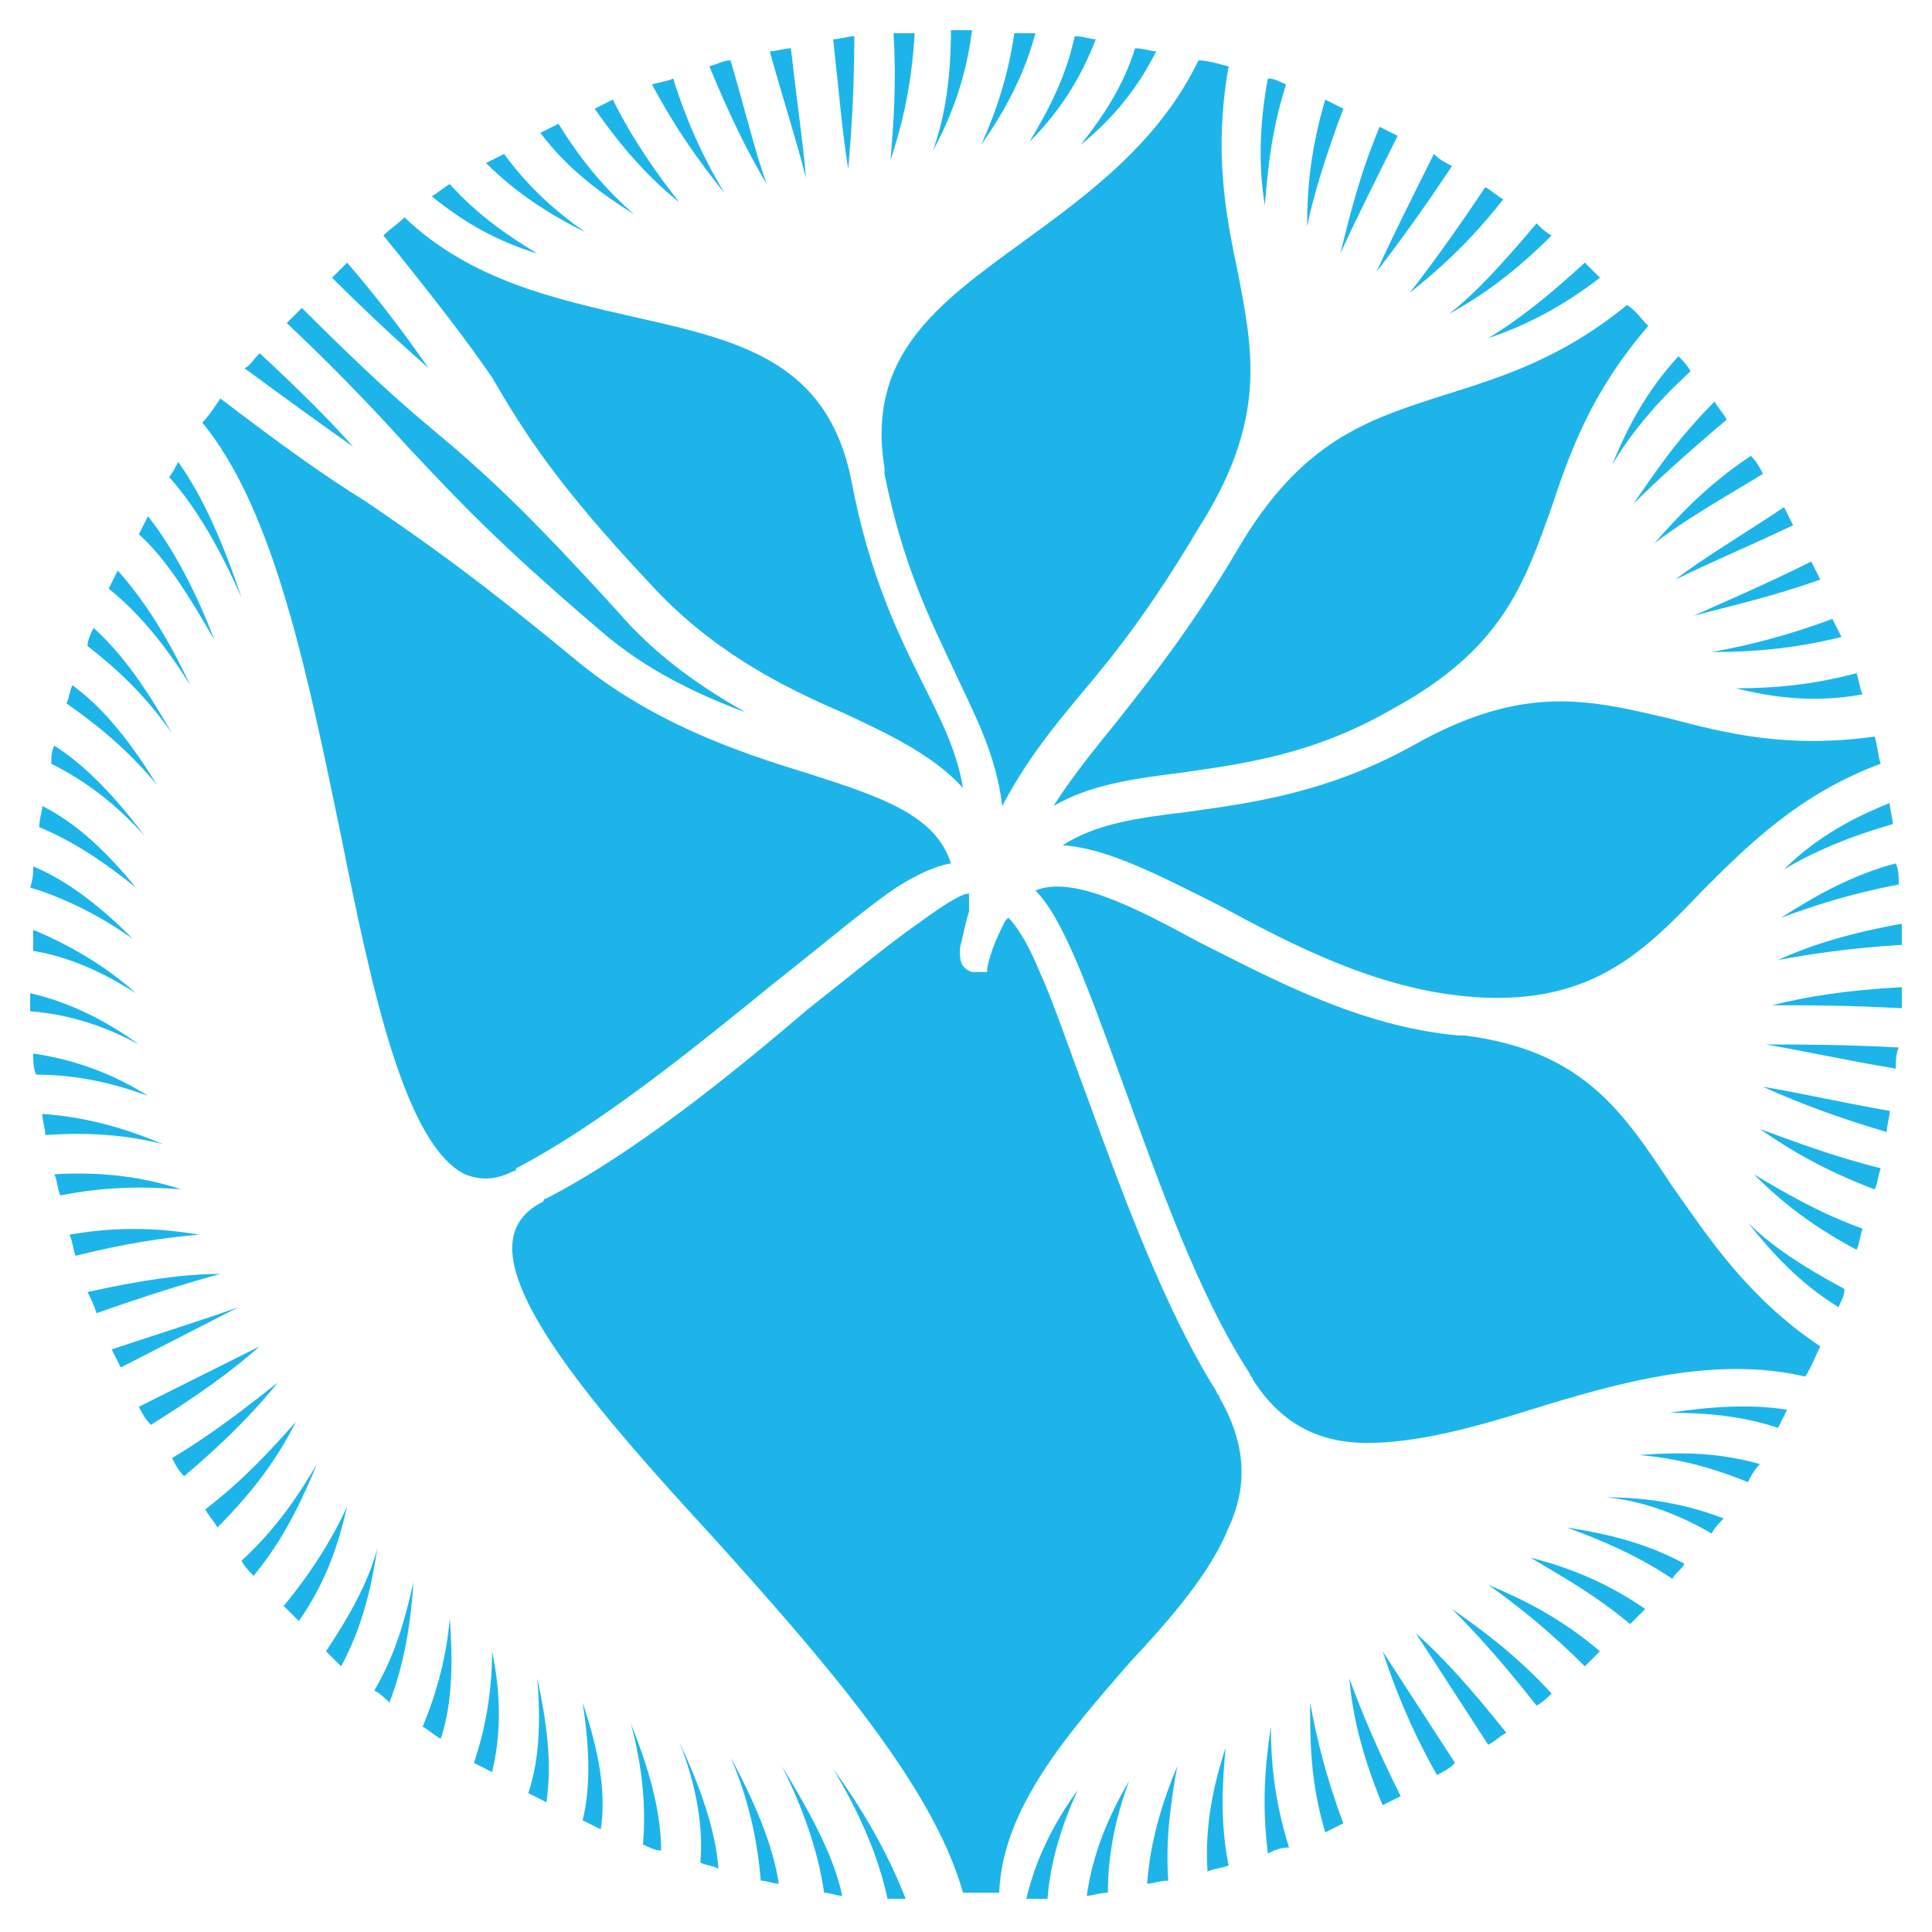 <svg xmlns="http://www.w3.org/2000/svg" xmlns:xlink="http://www.w3.org/1999/xlink" id="Layer_1" x="0" y="0" version="1.1" viewBox="0 0 64 64" style="enable-background:new 0 0 64 64" xml:space="preserve"><style type="text/css">.st5{fill:#1db5e9}</style><g><path d="M3.6,19.5c1,0.8,1.9,1.9,2.7,3.2c-0.7-1.5-1.5-2.8-2.4-3.8C3.8,19.1,3.7,19.3,3.6,19.5z" class="st5"/><path d="M4.5,32.9c-1-0.9-2.2-1.6-3.4-2.1c0,0.2,0,0.4,0,0.7C2.3,31.7,3.4,32.2,4.5,32.9z" class="st5"/><path d="M1,33.5c1.3,0.1,2.5,0.5,3.6,1.1c-1.1-0.8-2.3-1.4-3.6-1.7C1,33.1,1,33.3,1,33.5z" class="st5"/><path d="M4.4,31.1c-1-1-2.1-1.9-3.3-2.4c0,0.2,0,0.4-0.1,0.7C2.3,29.8,3.4,30.4,4.4,31.1z" class="st5"/><path d="M1.4,26.7c0,0.2-0.1,0.4-0.1,0.7c1.2,0.5,2.2,1.2,3.2,2C3.6,28.3,2.6,27.3,1.4,26.7z" class="st5"/><path d="M4.6,46.6C4.7,46.8,4.8,47,5,47.2c1.6-1,2.7-1.8,3.6-2.6L4.6,46.6z" class="st5"/><path d="M9.8,47.1C9,48,8.1,49,6.8,50c0.1,0.2,0.3,0.4,0.4,0.6C8.4,49.4,9.2,48.3,9.8,47.1z" class="st5"/><path d="M8,51.7c0.1,0.2,0.3,0.4,0.4,0.5c1-1.2,1.6-2.5,2.1-3.7C9.9,49.5,9.2,50.6,8,51.7z" class="st5"/><path d="M9.2,45.8c-0.9,0.7-2,1.6-3.5,2.5c0.1,0.2,0.2,0.4,0.4,0.6C7.4,47.8,8.4,46.8,9.2,45.8z" class="st5"/><path d="M4.9,36.3c-1.1-0.7-2.4-1.2-3.8-1.4c0,0.2,0,0.5,0.1,0.7C2.6,35.6,3.8,35.9,4.9,36.3z" class="st5"/><path d="M5.4,37.9c-1.2-0.5-2.5-0.9-4-1c0,0.2,0.1,0.5,0.1,0.7C3,37.5,4.2,37.6,5.4,37.9z" class="st5"/><path d="M12.4,56c0.2,0.1,0.4,0.3,0.5,0.4c0.5-1.3,0.7-2.6,0.8-4C13.4,53.7,13.1,54.8,12.4,56z" class="st5"/><path d="M2.9,42.8c0.1,0.2,0.2,0.4,0.3,0.7c1.7-0.6,3-1,4.1-1.3C6.1,42.2,4.7,42.4,2.9,42.8z" class="st5"/><path d="M3.7,44.7c0.1,0.2,0.2,0.4,0.3,0.6l3.9-2C6.8,43.7,5.5,44.1,3.7,44.7z" class="st5"/><path d="M9.4,53.2c0.2,0.2,0.3,0.3,0.5,0.5c0.9-1.3,1.3-2.5,1.6-3.8C11,51,10.3,52.1,9.4,53.2z" class="st5"/><path d="M10.8,54.7c0.2,0.2,0.3,0.3,0.5,0.5c0.7-1.3,1-2.6,1.2-3.9C12.2,52.4,11.6,53.5,10.8,54.7z" class="st5"/><path d="M2.3,40.9c0.1,0.2,0.1,0.4,0.2,0.7c1.6-0.4,2.9-0.6,4.1-0.7C5.4,40.7,4,40.6,2.3,40.9z" class="st5"/><path d="M4.8,27.7c-0.9-1.2-1.9-2.3-3-3c-0.1,0.2-0.1,0.4-0.1,0.6C2.9,25.9,3.9,26.7,4.8,27.7z" class="st5"/><path d="M7.1,21.2c-0.6-1.6-1.4-3.1-2.2-4.1c-0.1,0.2-0.2,0.4-0.3,0.6C5.5,18.5,6.3,19.8,7.1,21.2z" class="st5"/><path d="M5.7,24.3c-0.8-1.4-1.6-2.6-2.6-3.5C3,21,2.9,21.2,2.9,21.4C3.8,22.1,4.8,23,5.7,24.3z" class="st5"/><path d="M5.9,15.3c-0.1,0.2-0.2,0.4-0.3,0.5c0.9,1,1.7,2.4,2.4,4C7.4,18,6.7,16.4,5.9,15.3z" class="st5"/><path d="M5.2,26c-0.8-1.3-1.7-2.5-2.8-3.3c-0.1,0.2-0.1,0.4-0.2,0.6C3.2,24,4.2,24.8,5.2,26z" class="st5"/><path d="M6,39.4c-1.2-0.4-2.6-0.6-4.2-0.5c0.1,0.2,0.1,0.5,0.2,0.7C3.5,39.3,4.8,39.3,6,39.4z" class="st5"/><path d="M55.3,46.8c1.2,0,2.4,0.1,3.6,0.5c0.1-0.2,0.2-0.4,0.3-0.6C58,46.5,56.6,46.6,55.3,46.8z" class="st5"/><path d="M48.1,53.3c0.8,0.8,1.7,1.8,2.8,3.2c0.2-0.1,0.4-0.3,0.5-0.4C50.2,54.8,49.1,54,48.1,53.3z" class="st5"/><path d="M43.4,56.4c0,1.3,0,2.6,0.5,4.3c0.2-0.1,0.4-0.2,0.6-0.3C43.9,58.8,43.6,57.5,43.4,56.4z" class="st5"/><path d="M47.6,58.8c0.2-0.1,0.4-0.2,0.6-0.4l-2.4-3.7C46.2,55.9,46.7,57.2,47.6,58.8z" class="st5"/><path d="M52.5,55.2c0.2-0.2,0.3-0.3,0.5-0.5c-1.3-1.1-2.5-1.7-3.7-2.2C50.3,53.2,51.4,54.1,52.5,55.2z" class="st5"/><path d="M45.8,59.8c0.2-0.1,0.4-0.2,0.6-0.3c-0.8-1.6-1.3-2.8-1.7-3.9C44.8,56.8,45.1,58.1,45.8,59.8z" class="st5"/><path d="M14.9,53.6c-0.1,1.2-0.4,2.4-0.9,3.6c0.2,0.1,0.4,0.3,0.6,0.4C15,56.4,15,55,14.9,53.6z" class="st5"/><path d="M24.2,58.2c0.6,1.4,0.9,2.8,1,4.1c0.2,0,0.4,0.1,0.6,0.1C25.6,61.1,25,59.7,24.2,58.2z" class="st5"/><path d="M54,53.8c0.2-0.2,0.3-0.3,0.5-0.5c-1.3-0.9-2.6-1.4-3.8-1.7C51.7,52.2,52.8,52.8,54,53.8z" class="st5"/><path d="M54.3,48.2c1.2,0.1,2.4,0.4,3.6,0.9c0.1-0.2,0.2-0.4,0.4-0.6C56.9,48.1,55.6,48.1,54.3,48.2z" class="st5"/><path d="M55.4,52.3c0.1-0.2,0.3-0.3,0.4-0.5c-1.3-0.7-2.6-1-3.9-1.2C53,51,54.2,51.5,55.4,52.3z" class="st5"/><path d="M56.7,50.8c0.1-0.2,0.3-0.4,0.4-0.5c-1.3-0.5-2.6-0.7-3.9-0.7C54.3,49.7,55.5,50.1,56.7,50.8z" class="st5"/><path d="M46.9,54.1l2.4,3.7c0.2-0.1,0.4-0.3,0.6-0.4C48.7,55.9,47.8,54.9,46.9,54.1z" class="st5"/><path d="M19.3,56.4c0.2,1.3,0.3,2.7,0,3.9c0.2,0.1,0.4,0.2,0.6,0.3C20.1,59.3,19.8,57.9,19.3,56.4z" class="st5"/><path d="M21.3,61.1c0.2,0.1,0.4,0.2,0.6,0.2c0-1.3-0.4-2.7-1-4.2C21.3,58.6,21.4,59.9,21.3,61.1z" class="st5"/><path d="M55.4,39.3c-1.6-2.4-2.9-4.5-6.9-5c-0.1,0-0.1,0-0.2,0c-3.3-0.3-6.2-1.9-8.6-3.1c-2.2-1.2-4.2-2.2-5.4-1.7 c0.9,0.9,1.7,3.1,2.9,6.4c1.2,3.3,2.5,7,4.2,9.6c0,0.1,0.1,0.1,0.1,0.2c0.9,1.4,2.1,2.1,3.8,2.1c1.6,0,3.5-0.5,5.4-1.1 c2.9-0.9,6.1-1.8,9.1-1.1c0.2-0.3,0.3-0.6,0.5-1C57.9,43,56.6,41,55.4,39.3z" class="st5"/><path d="M42.1,57.2c-0.2,1.3-0.3,2.6-0.1,4.2c0.2-0.1,0.4-0.2,0.7-0.2C42.2,59.6,42.1,58.3,42.1,57.2z" class="st5"/><path d="M16.3,54.7c0,1.3-0.2,2.5-0.6,3.7c0.2,0.1,0.4,0.2,0.6,0.3C16.6,57.5,16.6,56.1,16.3,54.7z" class="st5"/><path d="M17.8,55.6c0.1,1.3,0.1,2.6-0.3,3.8c0.2,0.1,0.4,0.2,0.6,0.3C18.3,58.4,18.1,57,17.8,55.6z" class="st5"/><path d="M40.6,57.9c-0.4,1.2-0.7,2.6-0.6,4.1c0.2-0.1,0.4-0.1,0.7-0.2C40.4,60.3,40.5,59,40.6,57.9z" class="st5"/><path d="M37.4,59c-0.7,1.2-1.2,2.4-1.4,3.8c0.2,0,0.4-0.1,0.7-0.1C36.7,61.3,37,60.1,37.4,59z" class="st5"/><path d="M39,58.5c-0.5,1.2-0.9,2.5-1,3.9c0.2,0,0.4-0.1,0.7-0.1C38.6,60.9,38.8,59.6,39,58.5z" class="st5"/><path d="M34.7,62.9c0.1-1.3,0.5-2.5,1-3.6c-0.8,1.1-1.4,2.3-1.7,3.6C34.2,62.9,34.4,62.9,34.7,62.9z" class="st5"/><path d="M23.2,61.7c0.2,0.1,0.4,0.1,0.6,0.2c-0.1-1.3-0.6-2.7-1.3-4.2C23.1,59.2,23.3,60.6,23.2,61.7z" class="st5"/><path d="M58.5,34.6c1.2,0.2,2.5,0.5,4.3,0.8c0-0.2,0-0.5,0.1-0.7C61.1,34.6,59.7,34.6,58.5,34.6z" class="st5"/><path d="M58.4,36c1.1,0.5,2.4,1,4.1,1.5c0-0.2,0.1-0.5,0.1-0.7C60.9,36.5,59.6,36.2,58.4,36z" class="st5"/><path d="M61,21.1c-0.1-0.2-0.2-0.4-0.3-0.6c-1.6,0.6-2.9,0.9-4,1.1C58,21.6,59.4,21.5,61,21.1z" class="st5"/><path d="M55.3,23.8c-2.6-0.6-4.8-1.2-8.5,0.9c-2.9,1.6-5.4,1.9-7.5,2.2c-1.7,0.2-3,0.4-4.1,1.1c1.5,0.1,3.2,1,5.2,2 c2.4,1.3,5.1,2.7,8.1,3c4.1,0.4,5.9-1.4,7.9-3.5c1.5-1.5,3.2-3.2,5.9-4.2c-0.1-0.3-0.1-0.6-0.2-0.9C59.2,24.8,57.2,24.3,55.3,23.8z" class="st5"/><path d="M61.7,23c-0.1-0.2-0.1-0.4-0.2-0.7c-1.5,0.4-2.8,0.5-4,0.5C58.7,23.1,60.1,23.3,61.7,23z" class="st5"/><path d="M58.7,33.3c1.2,0,2.5,0,4.3,0.1c0-0.2,0-0.5,0-0.7C61.2,32.8,59.9,33,58.7,33.3z" class="st5"/><path d="M63,31.3c0-0.2,0-0.5,0-0.7c-1.7,0.3-3,0.7-4.1,1.2C60,31.6,61.3,31.4,63,31.3z" class="st5"/><path d="M59.4,17.4c-0.1-0.2-0.2-0.4-0.3-0.6c-1.5,1-2.7,1.7-3.6,2.4C56.5,18.7,57.7,18.2,59.4,17.4z" class="st5"/><path d="M62.1,39.4c0.1-0.2,0.1-0.4,0.2-0.7c-1.6-0.4-2.9-0.9-4-1.3C59.3,38.1,60.5,38.8,62.1,39.4z" class="st5"/><path d="M59.1,28.8c1-0.6,2.2-1.1,3.6-1.5c0-0.2-0.1-0.5-0.1-0.7C61.1,27.2,60,27.9,59.1,28.8z" class="st5"/><path d="M59,30.4c1.1-0.4,2.3-0.8,3.9-1.1c0-0.2,0-0.5-0.1-0.7C61.3,29,60.1,29.7,59,30.4z" class="st5"/><path d="M13.6,14.9c1.6,1.7,2.9,3.1,6.3,6c0,0,0,0,0,0c0,0,0,0,0,0c1.5,1.3,3.2,2.1,4.8,2.7c-1.4-0.8-2.9-1.8-4.2-3.3 c-3-3.3-4.4-4.6-6.2-6.1c-1.2-1-2.4-2.1-4.3-4c-0.2,0.2-0.4,0.4-0.5,0.5C11.4,12.5,12.6,13.8,13.6,14.9z" class="st5"/><path d="M57.9,40.5c0.8,1,1.7,2,3,2.8c0.1-0.2,0.2-0.4,0.2-0.6C59.8,42,58.7,41.3,57.9,40.5z" class="st5"/><path d="M58.1,38.9c0.9,0.9,1.9,1.7,3.4,2.5c0.1-0.2,0.1-0.4,0.2-0.7C60.3,40.2,59.1,39.5,58.1,38.9z" class="st5"/><path d="M37.4,55.1c1.4-1.5,2.7-3,3.3-4.5c0.7-1.5,0.5-2.9-0.3-4.3c0-0.1-0.1-0.1-0.1-0.2c-1.7-2.7-3.1-6.5-4.3-9.8 c-0.6-1.6-1.1-3.1-1.6-4.2c-0.5-1.2-0.9-1.6-1-1.7c0,0,0,0-0.1,0.1c-0.2,0.4-0.5,1-0.6,1.6c0,0,0,0,0,0.1c0,0,0,0,0,0c0,0,0,0,0,0 c0,0,0,0,0,0c0,0,0,0,0,0c0,0,0,0,0,0c0,0,0,0,0,0c0,0,0,0,0,0c0,0,0,0,0,0c0,0,0,0,0,0c0,0,0,0,0,0c0,0,0,0,0,0c0,0,0,0,0,0 c0,0,0,0,0,0c0,0,0,0,0,0c0,0,0,0,0,0c0,0,0,0,0,0c0,0,0,0,0,0c0,0,0,0-0.1,0c0,0,0,0,0,0c0,0,0,0-0.1,0c0,0,0,0,0,0c0,0,0,0,0,0 c0,0,0,0,0,0c0,0,0,0,0,0c0,0,0,0,0,0c0,0,0,0,0,0c0,0,0,0,0,0c0,0,0,0-0.1,0c0,0,0,0,0,0c0,0-0.1,0-0.1,0c0,0,0,0-0.1,0 c-0.3-0.1-0.4-0.3-0.4-0.6c0-0.1,0-0.1,0-0.2c0.1-0.4,0.2-0.9,0.3-1.2c0-0.3,0-0.5,0-0.6c-0.2,0-0.6,0.2-1.7,1 c-1,0.7-2.2,1.7-3.6,2.8c-2.7,2.3-5.8,4.8-8.7,6.3c0,0-0.1,0-0.1,0.1c-0.6,0.3-0.9,0.7-1,1.2c-0.4,2.1,3.1,6.1,6.6,9.9 c3.6,4,7.3,8.2,8.3,11.8c0.2,0,0.4,0,0.6,0c0.2,0,0.4,0,0.6,0C33.2,59.9,35.4,57.4,37.4,55.1z" class="st5"/><path d="M54.8,18c0.9-0.7,2.1-1.4,3.6-2.3c-0.1-0.2-0.2-0.4-0.4-0.6C56.5,16.1,55.6,17.1,54.8,18z" class="st5"/><path d="M30.9,5c0.6-1.1,1.1-2.4,1.3-4c-0.1,0-0.2,0-0.3,0c-0.1,0-0.3,0-0.4,0C31.5,2.6,31.3,3.9,30.9,5z" class="st5"/><path d="M60.3,19.2c-0.1-0.2-0.2-0.4-0.3-0.6c-1.6,0.8-2.8,1.3-3.9,1.8C57.2,20.1,58.6,19.8,60.3,19.2z" class="st5"/><path d="M41,18.2c-1.6,2.7-2.9,4.3-4,5.7c-0.9,1.1-1.6,2-2.1,2.8c1.2-0.7,2.6-0.9,4.2-1.1c2.1-0.3,4.4-0.6,7-2.1 c3.7-2,4.4-4.2,5.3-6.7c0.6-1.8,1.3-3.8,3.2-6c-0.2-0.2-0.4-0.5-0.7-0.7c-2.2,1.8-4.2,2.4-6.1,3C45.3,13.9,43.1,14.6,41,18.2z" class="st5"/><path d="M49.3,11.2c1.2-0.4,2.4-1,3.7-2c-0.2-0.2-0.3-0.3-0.5-0.5C51.3,9.8,50.3,10.6,49.3,11.2z" class="st5"/><path d="M48,10.4c1.1-0.6,2.2-1.4,3.4-2.6c-0.2-0.1-0.4-0.3-0.5-0.4C49.8,8.7,48.9,9.7,48,10.4z" class="st5"/><path d="M32.5,4.8c0.7-1,1.4-2.2,1.8-3.7c-0.2,0-0.5,0-0.7,0C33.4,2.5,33,3.7,32.5,4.8z" class="st5"/><path d="M29.6,1.1c0.1,1.7,0,3-0.1,4.2c0.4-1.2,0.7-2.5,0.8-4.2C30,1.1,29.8,1.1,29.6,1.1z" class="st5"/><path d="M56,12.3c-0.1-0.2-0.3-0.4-0.4-0.5c-1.1,1.2-1.7,2.4-2.2,3.6C54,14.4,54.8,13.4,56,12.3z" class="st5"/><path d="M14.9,6.1c-0.2,0.1-0.4,0.3-0.6,0.4c1.1,0.9,2.2,1.5,3.5,1.9C16.8,7.8,15.8,7.1,14.9,6.1z" class="st5"/><path d="M19.4,7.7c-1-0.7-1.9-1.5-2.7-2.6c-0.2,0.1-0.4,0.2-0.6,0.3C17.1,6.4,18.2,7.1,19.4,7.7z" class="st5"/><path d="M54.1,16.7c0.8-0.8,1.8-1.7,3.1-2.8c-0.1-0.2-0.3-0.4-0.4-0.6C55.5,14.6,54.8,15.7,54.1,16.7z" class="st5"/><path d="M24,6.4c-0.6-1-1.2-2.2-1.7-3.8c-0.2,0.1-0.4,0.1-0.7,0.2C22.4,4.3,23.2,5.4,24,6.4z" class="st5"/><path d="M22.5,6.7c-0.7-0.9-1.5-2-2.2-3.4c-0.2,0.1-0.4,0.2-0.6,0.3C20.6,4.9,21.5,5.9,22.5,6.7z" class="st5"/><path d="M21.5,19.3c2,2.2,4.3,3.4,6.4,4.3c1.5,0.7,3,1.4,4,2.5c-0.2-1.2-0.7-2.2-1.3-3.4c-0.8-1.6-1.8-3.6-2.4-6.8 c0,0,0,0,0,0c-0.8-3.9-3.6-4.6-7.2-5.4c-2.6-0.6-5.4-1.2-7.6-3.3c-0.2,0.2-0.5,0.4-0.7,0.6c1.7,2.1,2.7,3.4,3.6,4.7 C17.4,14.4,18.5,16.1,21.5,19.3z" class="st5"/><path d="M29.4,29.6c0.7-0.5,1.5-0.9,2.1-1c-0.5-1.6-2.3-2.2-4.8-3c-2.3-0.7-5.2-1.7-7.7-3.8c0,0,0,0,0,0 c-3.4-2.8-5-3.9-6.9-5.2c-1.3-0.8-2.7-1.8-4.8-3.4c-0.2,0.3-0.4,0.6-0.6,0.8c2.4,2.9,3.5,8.4,4.6,13.7c1,5,2.1,10.2,4.1,11.2 c0.5,0.2,1,0.2,1.6-0.1c0,0,0.1,0,0.1-0.1c2.7-1.4,5.8-3.9,8.5-6.1C27,31.5,28.3,30.4,29.4,29.6z" class="st5"/><path d="M27.6,58.6c0.9,1.5,1.5,2.9,1.8,4.3c0.2,0,0.4,0,0.6,0C29.5,61.6,28.7,60.1,27.6,58.6z" class="st5"/><path d="M14.2,12.2c-0.7-1-1.5-2.1-2.7-3.5c-0.2,0.2-0.3,0.3-0.5,0.5C12.3,10.5,13.3,11.4,14.2,12.2z" class="st5"/><path d="M8.6,11.7c-0.2,0.2-0.3,0.4-0.5,0.5c1.5,1.1,2.6,1.9,3.6,2.6C10.9,13.9,9.9,12.9,8.6,11.7z" class="st5"/><path d="M25.4,6.1C25,5,24.7,3.7,24.2,2C24,2,23.8,2.1,23.5,2.2C24.2,3.9,24.8,5.1,25.4,6.1z" class="st5"/><path d="M21,7.1c-0.9-0.8-1.7-1.7-2.5-3c-0.2,0.1-0.4,0.2-0.6,0.3C18.8,5.6,19.9,6.4,21,7.1z" class="st5"/><path d="M46.3,4.5c-0.2-0.1-0.4-0.2-0.6-0.3c-0.7,1.7-1,3-1.3,4.2C44.9,7.3,45.5,6.1,46.3,4.5z" class="st5"/><path d="M48.1,5.5c-0.2-0.1-0.4-0.2-0.6-0.4c-0.8,1.6-1.4,2.8-1.9,3.9C46.3,8.1,47.1,7,48.1,5.5z" class="st5"/><path d="M25.9,58.5c0.7,1.4,1.2,2.8,1.4,4.2c0.2,0,0.4,0.1,0.6,0.1C27.6,61.4,26.8,60,25.9,58.5z" class="st5"/><path d="M44.5,3.6c-0.2-0.1-0.4-0.2-0.6-0.3c-0.5,1.7-0.6,3-0.6,4.2C43.5,6.5,43.9,5.2,44.5,3.6z" class="st5"/><path d="M49.8,6.6c-0.2-0.1-0.4-0.3-0.6-0.4c-1,1.5-1.8,2.6-2.5,3.5C47.7,8.9,48.7,8,49.8,6.6z" class="st5"/><path d="M26.7,5.9c-0.1-1.2-0.3-2.5-0.5-4.3c-0.2,0-0.5,0.1-0.7,0.1C26,3.5,26.4,4.7,26.7,5.9z" class="st5"/><path d="M41.9,6.8c0.1-1.2,0.2-2.4,0.7-4c-0.2-0.1-0.4-0.2-0.6-0.2C41.7,4.2,41.7,5.6,41.9,6.8z" class="st5"/><path d="M36.3,1.3c-0.2,0-0.4-0.1-0.7-0.1c-0.3,1.4-0.9,2.5-1.5,3.5C35.1,3.7,35.8,2.6,36.3,1.3z" class="st5"/><path d="M28.1,5.6c0.1-1.2,0.2-2.6,0.2-4.4c-0.2,0-0.5,0.1-0.7,0.1C27.8,3.1,27.9,4.4,28.1,5.6z" class="st5"/><path d="M38.3,1.7c-0.2,0-0.4-0.1-0.7-0.1c-0.4,1.3-1.1,2.3-1.8,3.2C36.9,3.9,37.7,2.9,38.3,1.7z" class="st5"/><path d="M33.9,8c-2.9,2.1-5.2,3.8-4.6,7.5c0,0.1,0,0.2,0,0.2c0.6,3,1.5,4.8,2.3,6.5c0.7,1.5,1.4,2.8,1.6,4.5 c0.8-1.5,1.6-2.5,2.6-3.7c1.1-1.3,2.3-2.8,3.9-5.5C42,13.9,41.5,11.6,41,9c-0.4-1.9-0.8-4-0.3-6.8C40.3,2.1,40,2,39.7,2 C38.4,4.7,36.1,6.4,33.9,8z" class="st5"/></g></svg>